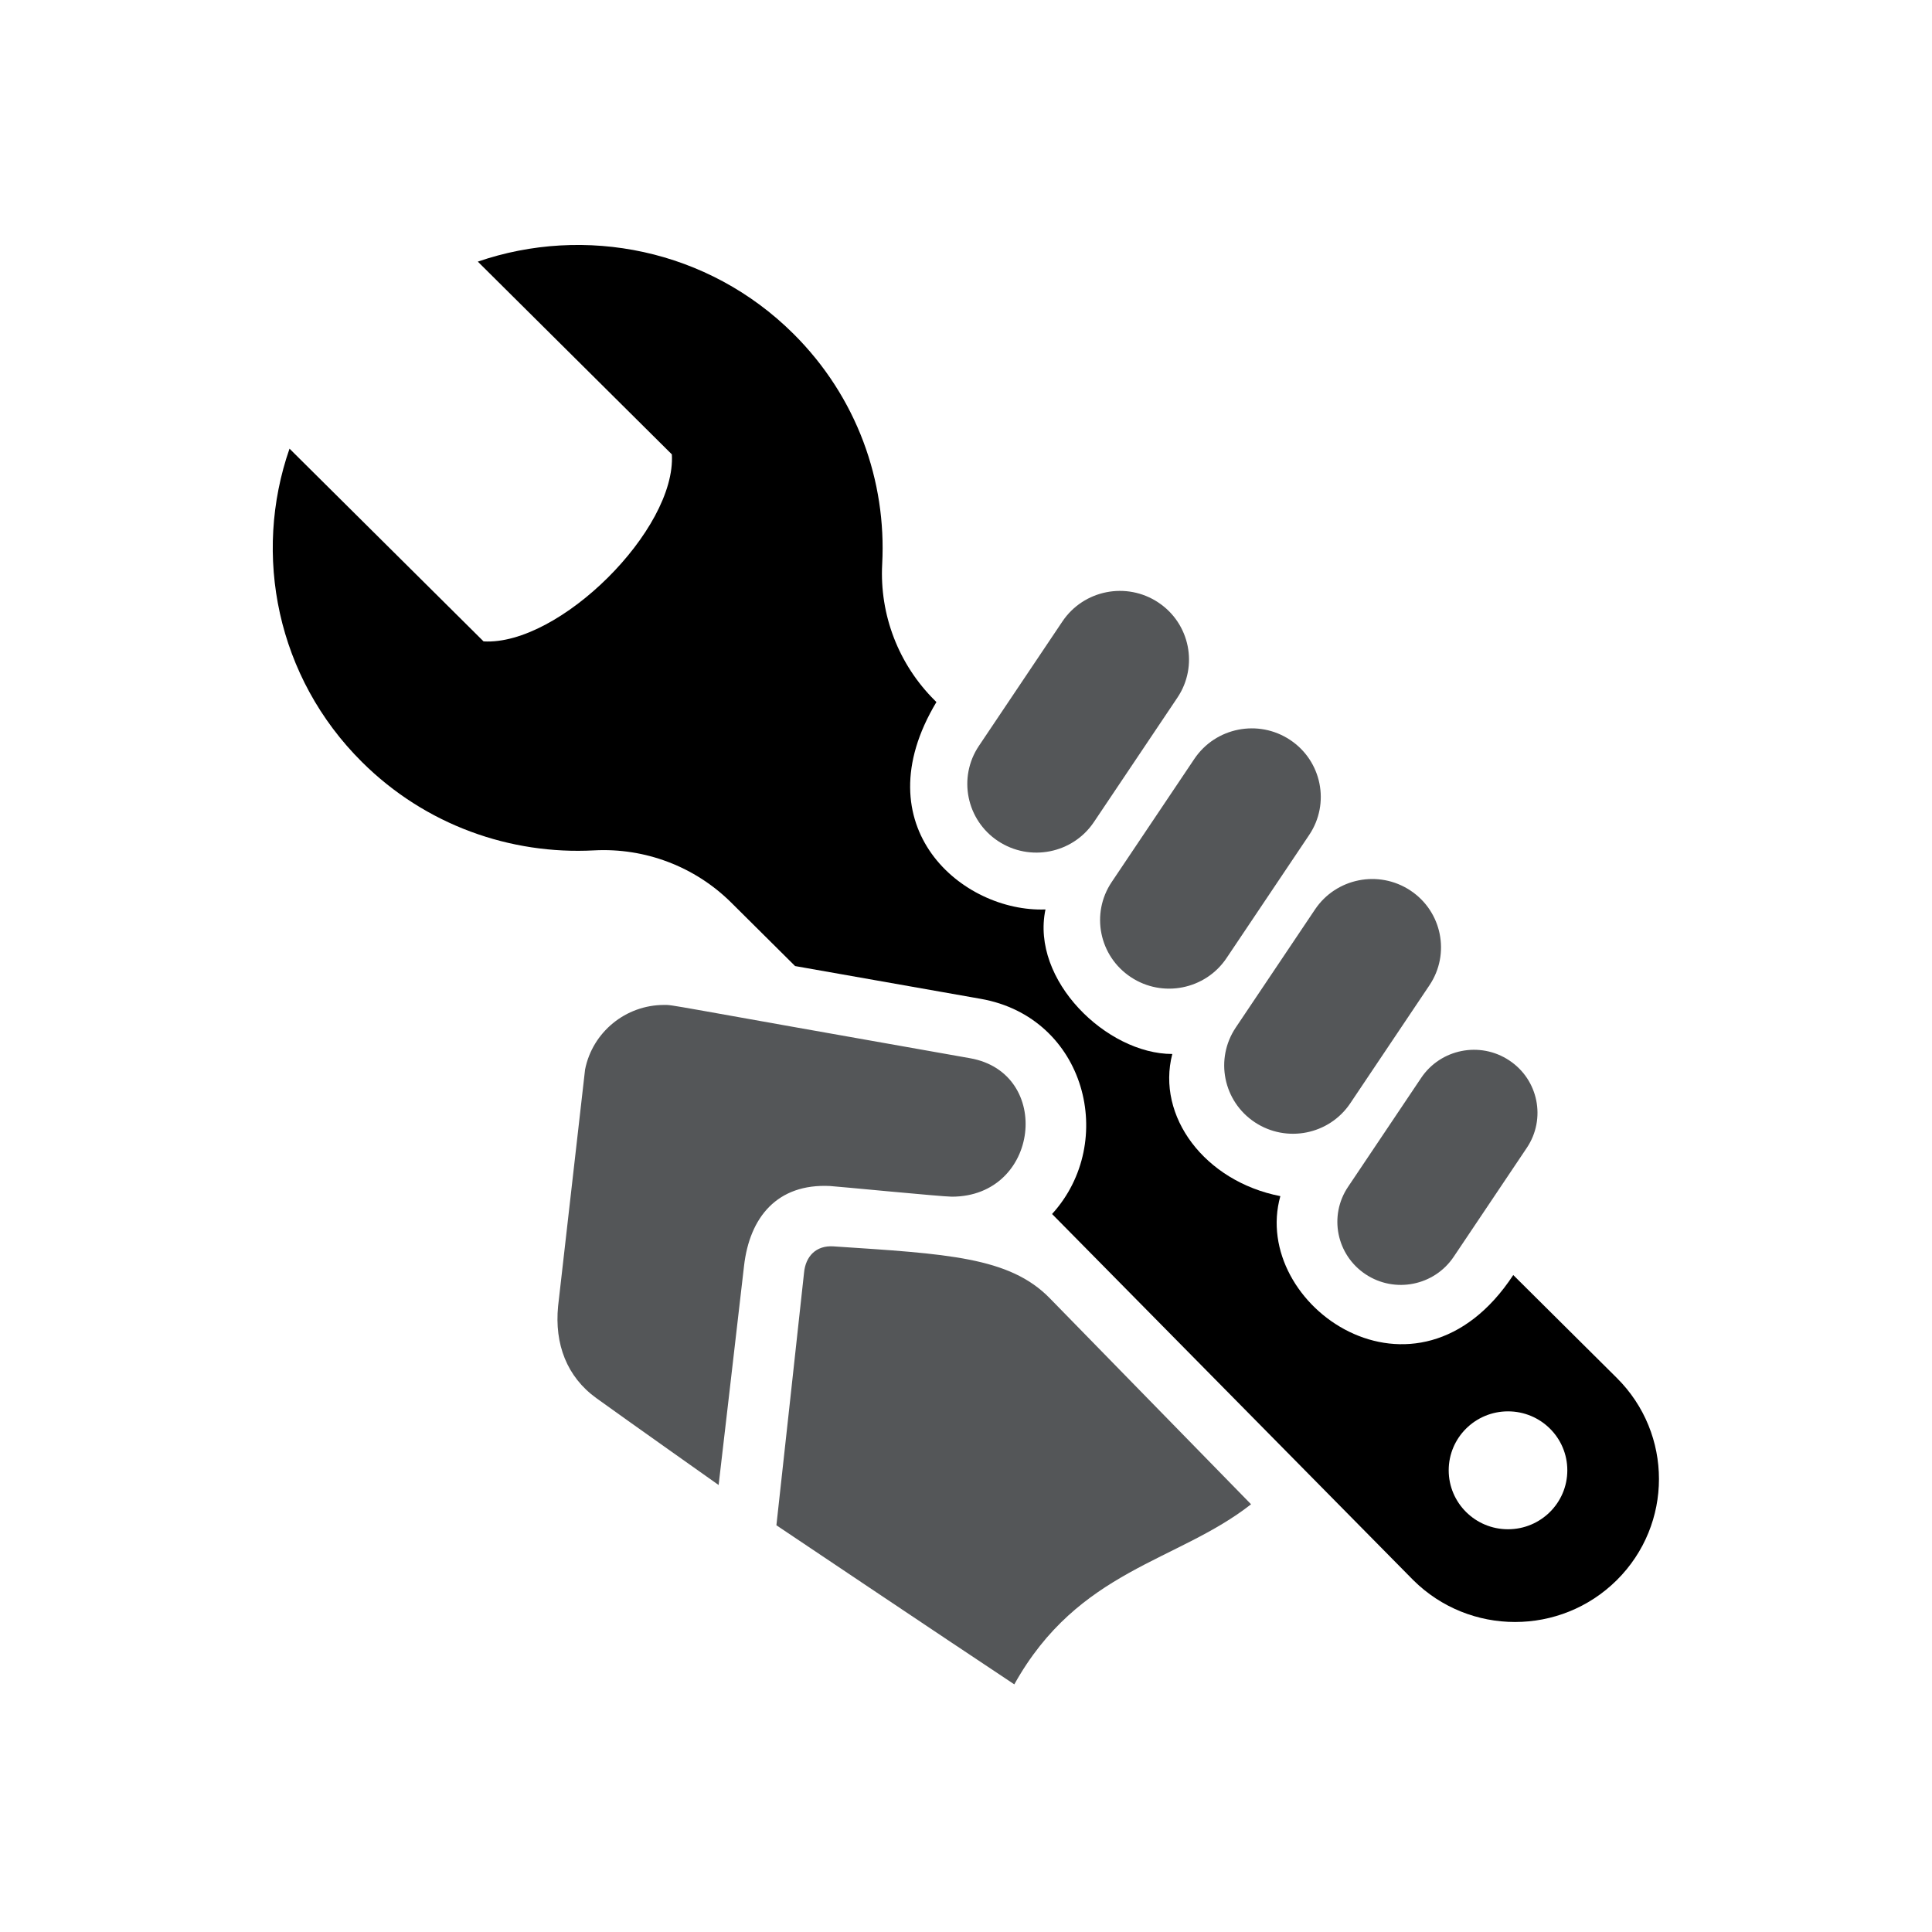 <?xml version="1.0" encoding="UTF-8" standalone="no"?>
<svg width="200px" height="200px" viewBox="0 0 200 200" version="1.1" xmlns="http://www.w3.org/2000/svg" xmlns:xlink="http://www.w3.org/1999/xlink">
    <!-- Generator: Sketch 3.7.2 (28276) - http://www.bohemiancoding.com/sketch -->
    <title>tools</title>
    <desc>Created with Sketch.</desc>
    <defs></defs>
    <g id="Page-1" stroke="none" stroke-width="1" fill="none" fill-rule="evenodd">
        <g id="tools">
            <path d="M162.248,152.204 C162.248,148.836 159.501,146.103 156.108,146.103 C152.717,146.103 149.969,148.836 149.969,152.204 C149.969,155.574 152.717,158.308 156.108,158.308 C159.5,158.308 162.248,155.574 162.248,152.204 M167.371,163.574 C161.553,169.353 152.118,169.353 146.3,163.574 L108.91,125.673 C115.707,118.206 112.406,105.315 101.521,103.398 L82.308,100.006 L75.7,93.44 C71.948,89.713 66.784,87.748 61.491,88.031 C52.857,88.486 44.075,85.444 37.48,78.892 C28.646,70.116 26.144,57.438 29.971,46.445 L50.058,66.397 C57.892,66.855 70.009,54.819 69.55,47.037 L49.463,27.083 C60.525,23.279 73.291,25.766 82.125,34.542 C88.721,41.093 91.783,49.817 91.324,58.393 C91.044,63.651 93.02,68.785 96.769,72.508 L96.938,72.676 C89.169,85.61 99.642,94.468 108.227,94.146 C106.684,101.473 114.579,109.108 121.356,109.108 C119.682,115.564 124.713,122.295 132.54,123.824 C129.384,135.14 146.653,147.21 156.652,131.991 L167.371,142.642 C173.19,148.421 173.19,157.795 167.371,163.574" id="Fill-66" fill="@color0"></path>
            <path d="M98.531,123.88 C107.641,123.88 109.015,111.066 100.422,109.547 C68.106,103.847 69.804,104.032 68.74,104.032 C64.771,104.032 61.333,106.844 60.566,110.721 L57.773,135.221 C57.394,139.137 58.675,142.524 61.728,144.73 C64.776,146.933 74.392,153.728 74.392,153.728 C74.392,153.728 76.443,136.127 77.02,131.066 C77.595,126.001 80.459,122.509 85.917,122.775 C86.494,122.802 97.54,123.88 98.531,123.88 L98.531,123.88 Z M108.67,134.39 C104.501,130.119 98.034,129.798 86.27,129.023 C84.484,128.908 83.385,130.049 83.232,131.773 C83.201,132.158 80.373,157.896 80.373,157.896 C80.373,157.896 97.833,169.616 105.001,174.364 C111.65,162.441 121.873,161.717 129.509,155.722 L108.67,134.39 Z M127.927,106.368 C125.744,109.621 126.627,114.01 129.901,116.179 C133.175,118.345 137.594,117.466 139.777,114.216 L147.977,101.994 C150.158,98.744 149.276,94.35 146.003,92.184 C142.728,90.017 138.309,90.895 136.127,94.151 L127.927,106.368 Z M147.119,111.582 L139.55,122.862 C137.532,125.86 138.35,129.915 141.371,131.916 C144.389,133.917 148.471,133.105 150.484,130.105 L158.054,118.824 C160.07,115.822 159.256,111.766 156.232,109.771 C153.214,107.769 149.131,108.584 147.119,111.582 L147.119,111.582 Z M103.32,87.068 C106.61,89.245 111.052,88.361 113.242,85.097 L121.885,72.219 C124.075,68.955 123.187,64.539 119.899,62.363 C116.615,60.187 112.169,61.069 109.979,64.335 L101.337,77.212 C99.146,80.477 100.034,84.89 103.32,87.068 L103.32,87.068 Z M115.08,91.311 L123.639,78.56 C125.828,75.301 130.263,74.419 133.544,76.591 C136.826,78.764 137.716,83.172 135.528,86.43 L126.968,99.184 C124.78,102.445 120.343,103.326 117.064,101.152 C113.78,98.98 112.892,94.572 115.08,91.311 L115.08,91.311 Z" id="Fill-67" fill="#545658"></path>
        </g>
    </g>
</svg>